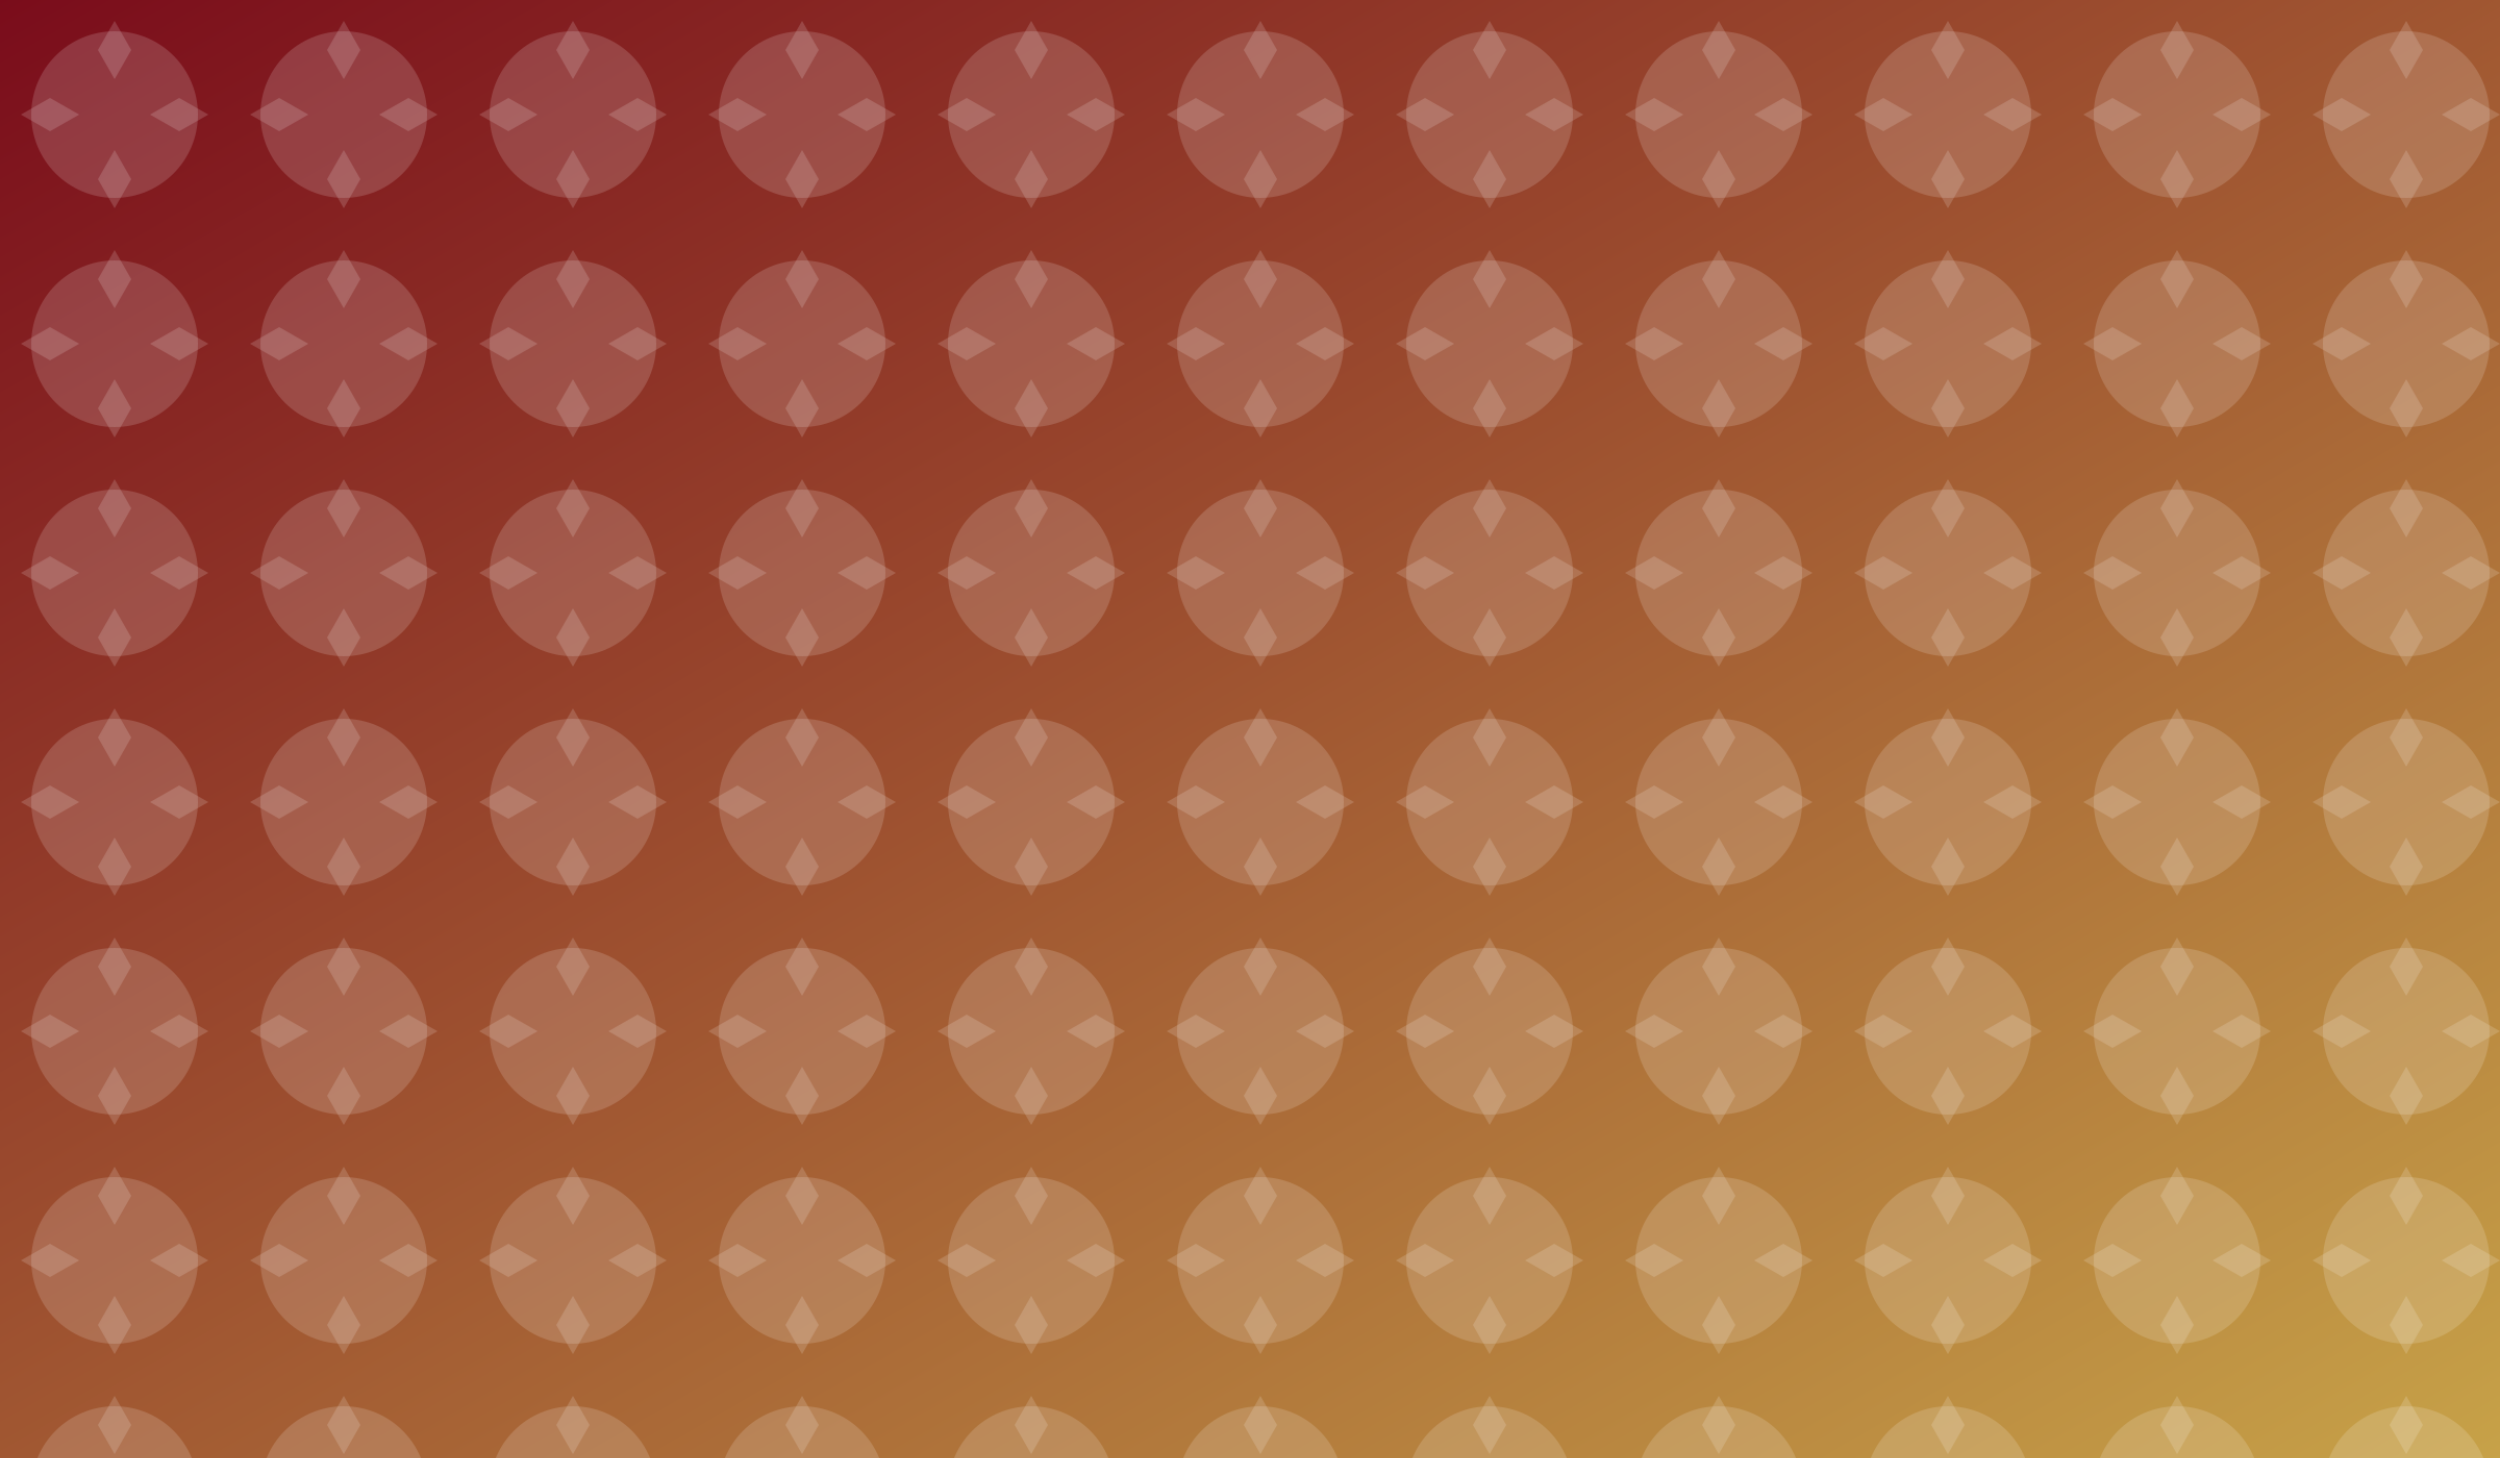 <svg xmlns="http://www.w3.org/2000/svg" viewBox="0 0 2400 1400" preserveAspectRatio="xMidYMid slice">
  <defs>
    <linearGradient id="h" x1="0" y1="0" x2="1" y2="1">
      <stop offset="0%" stop-color="#7a0c1b"/>
      <stop offset="100%" stop-color="#c7a248"/>
    </linearGradient>
    <pattern id="flower" width="220" height="220" patternUnits="userSpaceOnUse">
      <g fill="#fff" fill-opacity=".16">
        <circle cx="110" cy="110" r="80"/>
        <path d="M110 20 L126 48 L110 76 L94 48 Z"/>
        <path d="M110 200 L126 172 L110 144 L94 172 Z"/>
        <path d="M20 110 L48 94 L76 110 L48 126 Z"/>
        <path d="M200 110 L172 94 L144 110 L172 126 Z"/>
      </g>
    </pattern>
  </defs>
  <rect width="100%" height="100%" fill="url(#h)"/>
  <rect width="100%" height="100%" fill="url(#flower)"/>
</svg>


